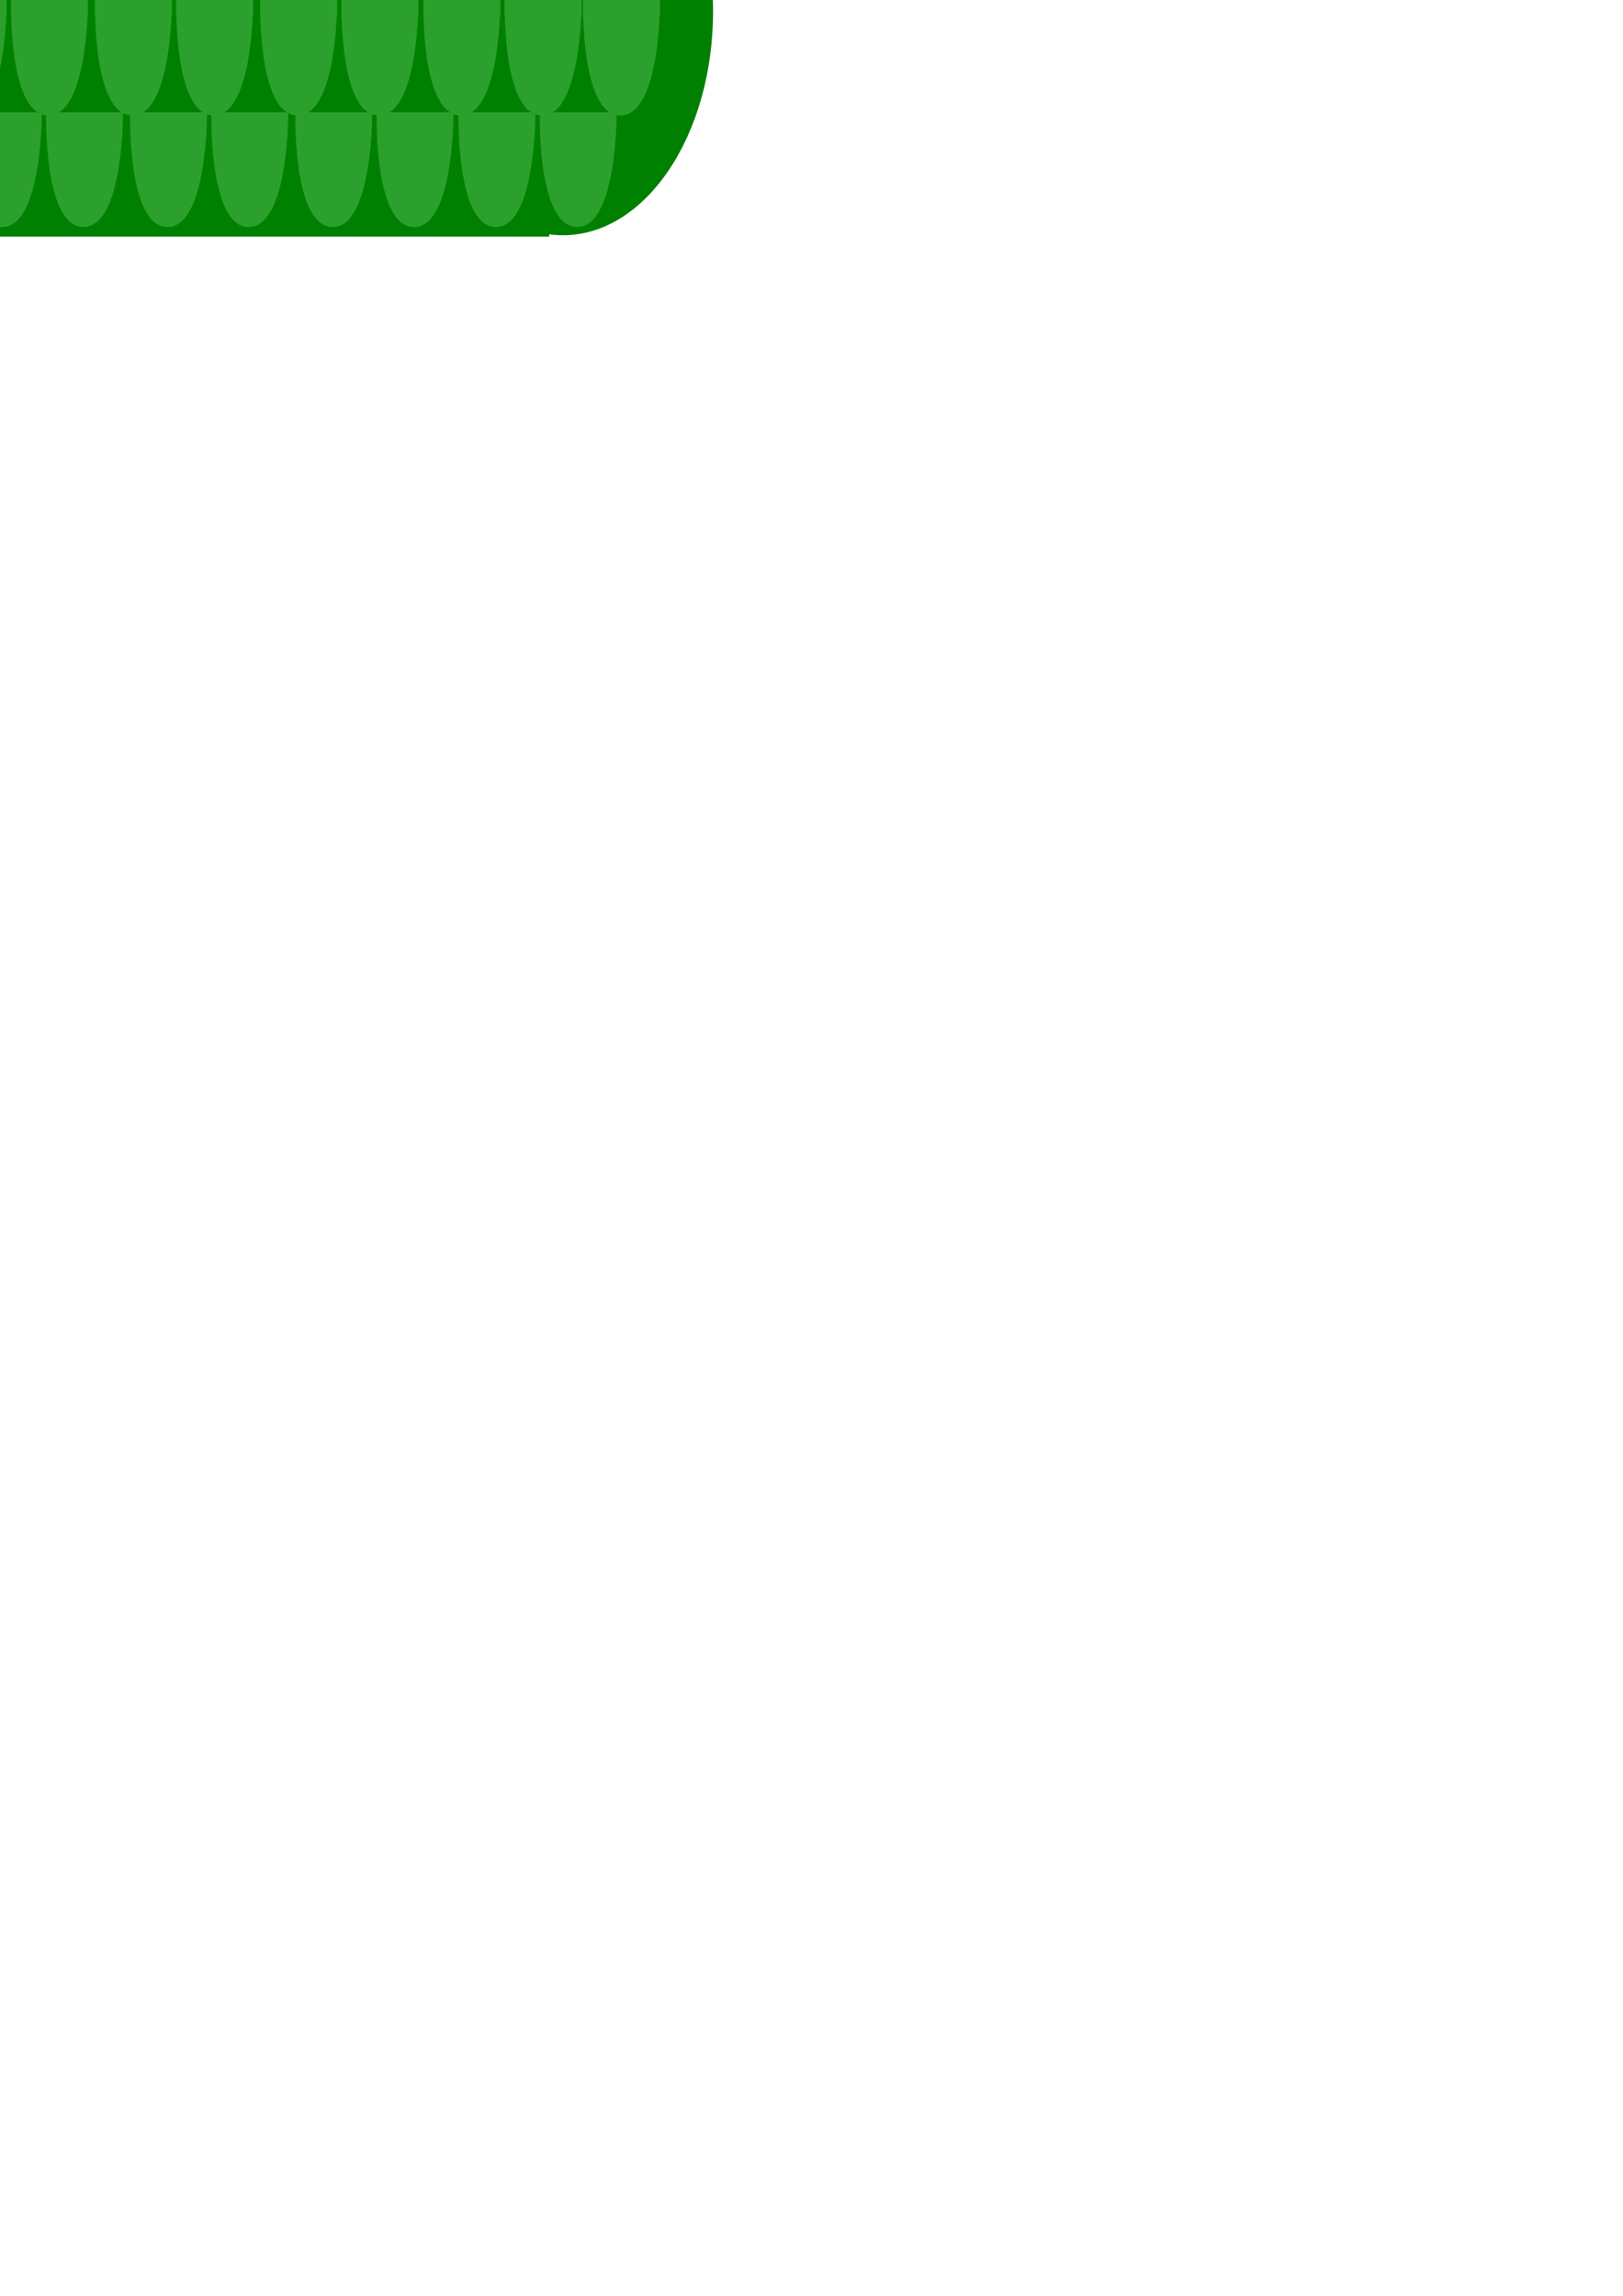 <?xml version="1.0" encoding="UTF-8" standalone="no"?>
<!-- Created with Inkscape (http://www.inkscape.org/) -->

<svg
   xmlns:dc="http://purl.org/dc/elements/1.1/"
   xmlns:cc="http://creativecommons.org/ns#"
   xmlns:rdf="http://www.w3.org/1999/02/22-rdf-syntax-ns#"
   xmlns:svg="http://www.w3.org/2000/svg"
   xmlns="http://www.w3.org/2000/svg"
   xmlns:sodipodi="http://sodipodi.sourceforge.net/DTD/sodipodi-0.dtd"
   xmlns:inkscape="http://www.inkscape.org/namespaces/inkscape"
   width="210mm"
   height="297mm"
   viewBox="0 0 744.094 1052.362"
   id="svg2"
   version="1.1"
   inkscape:version="0.92.2 (5c3e80d, 2017-08-06)"
   sodipodi:docname="forestdragonscale.svg">
  <defs
     id="defs4" />
  <sodipodi:namedview
     id="base"
     pagecolor="#ffffff"
     bordercolor="#666666"
     borderopacity="1.0"
     inkscape:pageopacity="0.0"
     inkscape:pageshadow="2"
     inkscape:zoom="0.49497475"
     inkscape:cx="17.549391"
     inkscape:cy="1379.5691"
     inkscape:document-units="px"
     inkscape:current-layer="g4271"
     showgrid="false"
     inkscape:window-width="958"
     inkscape:window-height="1008"
     inkscape:window-x="953"
     inkscape:window-y="0"
     inkscape:window-maximized="0"
     inkscape:snap-global="false" />
  <g
     inkscape:groupmode="layer"
     id="layer2"
     inkscape:label="Layer 0" />
  <g
     inkscape:label="Layer 1"
     inkscape:groupmode="layer"
     id="layer1">
    <g
       id="g4271"
       transform="matrix(6.387,0,0,6.387,-644.092,-904.547)">
      <g
         id="g4231"
         style="fill:#008000">
        <rect
           style="fill:#008000;fill-opacity:1;stroke:none;stroke-width:0;stroke-linecap:round;stroke-miterlimit:4;stroke-dasharray:none;stroke-dashoffset:0;stroke-opacity:1"
           id="rect4186-1"
           width="79.394"
           height="32.18"
           x="60.872"
           y="126.426"
           ry="0" />
        <ellipse
           ry="16.06"
           rx="10.771"
           cy="142.446"
           cx="61.688"
           id="path4284"
           style="fill:#008000;fill-opacity:1;stroke:none;stroke-width:0;stroke-linecap:round;stroke-miterlimit:4;stroke-dasharray:none;stroke-dashoffset:0;stroke-opacity:1" />
        <ellipse
           style="fill:#008000;fill-opacity:1;stroke:none;stroke-width:0;stroke-linecap:round;stroke-miterlimit:4;stroke-dasharray:none;stroke-dashoffset:0;stroke-opacity:1"
           id="ellipse4288"
           cx="141.257"
           cy="142.446"
           rx="10.771"
           ry="16.06" />
      </g>
      <path
         style="fill:#2ca02c;stroke:none;stroke-width:0.117px;stroke-linecap:butt;stroke-linejoin:miter;stroke-opacity:1"
         d="m 139.593,149.686 h 5.518 c 0,0 0.048,8.261 -2.856,8.23 -2.883,-0.03 -2.663,-8.23 -2.663,-8.23 z"
         id="path3919"
         inkscape:connector-curvature="0"
         sodipodi:nodetypes="ccsc" />
      <path
         sodipodi:nodetypes="ccsc"
         inkscape:connector-curvature="0"
         id="path3956"
         d="m 133.76,149.686 h 5.518 c 0,0 0.048,8.261 -2.856,8.23 -2.883,-0.03 -2.663,-8.23 -2.663,-8.23 z"
         style="fill:#2ca02c;stroke:none;stroke-width:0.117px;stroke-linecap:butt;stroke-linejoin:miter;stroke-opacity:1" />
      <path
         sodipodi:nodetypes="ccsc"
         inkscape:connector-curvature="0"
         id="path3958"
         d="m 127.88,149.686 h 5.518 c 0,0 0.048,8.261 -2.856,8.23 -2.883,-0.03 -2.663,-8.23 -2.663,-8.23 z"
         style="fill:#2ca02c;stroke:none;stroke-width:0.117px;stroke-linecap:butt;stroke-linejoin:miter;stroke-opacity:1" />
      <path
         style="fill:#2ca02c;stroke:none;stroke-width:0.117px;stroke-linecap:butt;stroke-linejoin:miter;stroke-opacity:1"
         d="m 122.047,149.686 h 5.518 c 0,0 0.048,8.261 -2.856,8.23 -2.883,-0.03 -2.663,-8.23 -2.663,-8.23 z"
         id="path3960"
         inkscape:connector-curvature="0"
         sodipodi:nodetypes="ccsc" />
      <path
         style="fill:#2ca02c;stroke:none;stroke-width:0.117px;stroke-linecap:butt;stroke-linejoin:miter;stroke-opacity:1"
         d="m 116.019,149.686 h 5.518 c 0,0 0.048,8.261 -2.856,8.23 -2.883,-0.03 -2.663,-8.23 -2.663,-8.23 z"
         id="path3962"
         inkscape:connector-curvature="0"
         sodipodi:nodetypes="ccsc" />
      <path
         sodipodi:nodetypes="ccsc"
         inkscape:connector-curvature="0"
         id="path3964"
         d="m 110.186,149.686 h 5.518 c 0,0 0.048,8.261 -2.856,8.23 -2.883,-0.03 -2.663,-8.23 -2.663,-8.23 z"
         style="fill:#2ca02c;stroke:none;stroke-width:0.117px;stroke-linecap:butt;stroke-linejoin:miter;stroke-opacity:1" />
      <path
         sodipodi:nodetypes="ccsc"
         inkscape:connector-curvature="0"
         id="path3966"
         d="m 104.158,149.686 h 5.518 c 0,0 0.048,8.261 -2.856,8.23 -2.883,-0.03 -2.663,-8.23 -2.663,-8.23 z"
         style="fill:#2ca02c;stroke:none;stroke-width:0.117px;stroke-linecap:butt;stroke-linejoin:miter;stroke-opacity:1" />
      <path
         style="fill:#2ca02c;stroke:none;stroke-width:0.117px;stroke-linecap:butt;stroke-linejoin:miter;stroke-opacity:1"
         d="m 98.325,149.686 h 5.518 c 0,0 0.048,8.261 -2.856,8.23 -2.883,-0.03 -2.663,-8.23 -2.663,-8.23 z"
         id="path3968"
         inkscape:connector-curvature="0"
         sodipodi:nodetypes="ccsc" />
      <path
         style="fill:#2ca02c;stroke:none;stroke-width:0.117px;stroke-linecap:butt;stroke-linejoin:miter;stroke-opacity:1"
         d="m 92.446,149.686 h 5.518 c 0,0 0.048,8.261 -2.856,8.23 -2.883,-0.03 -2.663,-8.23 -2.663,-8.23 z"
         id="path3970"
         inkscape:connector-curvature="0"
         sodipodi:nodetypes="ccsc" />
      <path
         sodipodi:nodetypes="ccsc"
         inkscape:connector-curvature="0"
         id="path3972"
         d="m 86.613,149.686 h 5.518 c 0,0 0.048,8.261 -2.856,8.23 -2.883,-0.03 -2.663,-8.23 -2.663,-8.23 z"
         style="fill:#2ca02c;stroke:none;stroke-width:0.117px;stroke-linecap:butt;stroke-linejoin:miter;stroke-opacity:1" />
      <path
         sodipodi:nodetypes="ccsc"
         inkscape:connector-curvature="0"
         id="path3974"
         d="m 80.585,149.686 h 5.518 c 0,0 0.048,8.261 -2.856,8.23 -2.883,-0.03 -2.663,-8.23 -2.663,-8.23 z"
         style="fill:#2ca02c;stroke:none;stroke-width:0.117px;stroke-linecap:butt;stroke-linejoin:miter;stroke-opacity:1" />
      <path
         style="fill:#2ca02c;stroke:none;stroke-width:0.117px;stroke-linecap:butt;stroke-linejoin:miter;stroke-opacity:1"
         d="m 74.752,149.686 h 5.518 c 0,0 0.048,8.261 -2.856,8.23 -2.883,-0.03 -2.663,-8.23 -2.663,-8.23 z"
         id="path3976"
         inkscape:connector-curvature="0"
         sodipodi:nodetypes="ccsc" />
      <path
         style="fill:#2ca02c;stroke:none;stroke-width:0.117px;stroke-linecap:butt;stroke-linejoin:miter;stroke-opacity:1"
         d="m 68.724,149.686 h 5.518 c 0,0 0.048,8.261 -2.856,8.23 -2.883,-0.03 -2.663,-8.23 -2.663,-8.23 z"
         id="path3978"
         inkscape:connector-curvature="0"
         sodipodi:nodetypes="ccsc" />
      <path
         sodipodi:nodetypes="ccsc"
         inkscape:connector-curvature="0"
         id="path3980"
         d="m 62.891,149.686 h 5.518 c 0,0 0.048,8.261 -2.856,8.23 -2.883,-0.03 -2.663,-8.23 -2.663,-8.23 z"
         style="fill:#2ca02c;stroke:none;stroke-width:0.117px;stroke-linecap:butt;stroke-linejoin:miter;stroke-opacity:1" />
      <path
         sodipodi:nodetypes="ccsc"
         inkscape:connector-curvature="0"
         id="path3982"
         d="m 57.011,149.686 h 5.518 c 0,0 0.048,8.261 -2.856,8.23 -2.883,-0.03 -2.663,-8.23 -2.663,-8.23 z"
         style="fill:#2ca02c;stroke:none;stroke-width:0.117px;stroke-linecap:butt;stroke-linejoin:miter;stroke-opacity:1" />
      <path
         sodipodi:nodetypes="ccsc"
         inkscape:connector-curvature="0"
         id="path3990"
         d="m 137.072,141.68 h 5.518 c 0,0 0.048,8.261 -2.856,8.23 -2.883,-0.03 -2.663,-8.23 -2.663,-8.23 z"
         style="fill:#2ca02c;stroke:none;stroke-width:0.117px;stroke-linecap:butt;stroke-linejoin:miter;stroke-opacity:1" />
      <path
         style="fill:#2ca02c;stroke:none;stroke-width:0.117px;stroke-linecap:butt;stroke-linejoin:miter;stroke-opacity:1"
         d="m 131.239,141.68 h 5.518 c 0,0 0.048,8.261 -2.856,8.23 -2.883,-0.03 -2.663,-8.23 -2.663,-8.23 z"
         id="path3992"
         inkscape:connector-curvature="0"
         sodipodi:nodetypes="ccsc" />
      <path
         style="fill:#2ca02c;stroke:none;stroke-width:0.117px;stroke-linecap:butt;stroke-linejoin:miter;stroke-opacity:1"
         d="m 125.36,141.68 h 5.518 c 0,0 0.048,8.261 -2.856,8.23 -2.883,-0.03 -2.663,-8.23 -2.663,-8.23 z"
         id="path3994"
         inkscape:connector-curvature="0"
         sodipodi:nodetypes="ccsc" />
      <path
         sodipodi:nodetypes="ccsc"
         inkscape:connector-curvature="0"
         id="path3996"
         d="m 119.527,141.68 h 5.518 c 0,0 0.048,8.261 -2.856,8.23 -2.883,-0.03 -2.663,-8.23 -2.663,-8.23 z"
         style="fill:#2ca02c;stroke:none;stroke-width:0.117px;stroke-linecap:butt;stroke-linejoin:miter;stroke-opacity:1" />
      <path
         sodipodi:nodetypes="ccsc"
         inkscape:connector-curvature="0"
         id="path3998"
         d="m 113.499,141.68 h 5.518 c 0,0 0.048,8.261 -2.856,8.23 -2.883,-0.03 -2.663,-8.23 -2.663,-8.23 z"
         style="fill:#2ca02c;stroke:none;stroke-width:0.117px;stroke-linecap:butt;stroke-linejoin:miter;stroke-opacity:1" />
      <path
         style="fill:#2ca02c;stroke:none;stroke-width:0.117px;stroke-linecap:butt;stroke-linejoin:miter;stroke-opacity:1"
         d="m 107.666,141.68 h 5.518 c 0,0 0.048,8.261 -2.856,8.23 -2.883,-0.03 -2.663,-8.23 -2.663,-8.23 z"
         id="path4000"
         inkscape:connector-curvature="0"
         sodipodi:nodetypes="ccsc" />
      <path
         style="fill:#2ca02c;stroke:none;stroke-width:0.117px;stroke-linecap:butt;stroke-linejoin:miter;stroke-opacity:1"
         d="m 101.638,141.68 h 5.518 c 0,0 0.048,8.261 -2.856,8.23 -2.883,-0.03 -2.663,-8.23 -2.663,-8.23 z"
         id="path4002"
         inkscape:connector-curvature="0"
         sodipodi:nodetypes="ccsc" />
      <path
         sodipodi:nodetypes="ccsc"
         inkscape:connector-curvature="0"
         id="path4004"
         d="m 95.805,141.68 h 5.518 c 0,0 0.048,8.261 -2.856,8.23 -2.883,-0.03 -2.663,-8.23 -2.663,-8.23 z"
         style="fill:#2ca02c;stroke:none;stroke-width:0.117px;stroke-linecap:butt;stroke-linejoin:miter;stroke-opacity:1" />
      <path
         sodipodi:nodetypes="ccsc"
         inkscape:connector-curvature="0"
         id="path4006"
         d="m 89.925,141.68 h 5.518 c 0,0 0.048,8.261 -2.856,8.23 -2.883,-0.03 -2.663,-8.23 -2.663,-8.23 z"
         style="fill:#2ca02c;stroke:none;stroke-width:0.117px;stroke-linecap:butt;stroke-linejoin:miter;stroke-opacity:1" />
      <path
         style="fill:#2ca02c;stroke:none;stroke-width:0.117px;stroke-linecap:butt;stroke-linejoin:miter;stroke-opacity:1"
         d="m 84.092,141.68 h 5.518 c 0,0 0.048,8.261 -2.856,8.23 -2.883,-0.03 -2.663,-8.23 -2.663,-8.23 z"
         id="path4008"
         inkscape:connector-curvature="0"
         sodipodi:nodetypes="ccsc" />
      <path
         style="fill:#2ca02c;stroke:none;stroke-width:0.117px;stroke-linecap:butt;stroke-linejoin:miter;stroke-opacity:1"
         d="m 78.064,141.68 h 5.518 c 0,0 0.048,8.261 -2.856,8.23 -2.883,-0.03 -2.663,-8.23 -2.663,-8.23 z"
         id="path4010"
         inkscape:connector-curvature="0"
         sodipodi:nodetypes="ccsc" />
      <path
         sodipodi:nodetypes="ccsc"
         inkscape:connector-curvature="0"
         id="path4012"
         d="m 72.231,141.68 h 5.518 c 0,0 0.048,8.261 -2.856,8.23 -2.883,-0.03 -2.663,-8.23 -2.663,-8.23 z"
         style="fill:#2ca02c;stroke:none;stroke-width:0.117px;stroke-linecap:butt;stroke-linejoin:miter;stroke-opacity:1" />
      <path
         sodipodi:nodetypes="ccsc"
         inkscape:connector-curvature="0"
         id="path4014"
         d="m 66.203,141.68 h 5.518 c 0,0 0.048,8.261 -2.856,8.23 -2.883,-0.03 -2.663,-8.23 -2.663,-8.23 z"
         style="fill:#2ca02c;stroke:none;stroke-width:0.117px;stroke-linecap:butt;stroke-linejoin:miter;stroke-opacity:1" />
      <path
         style="fill:#2ca02c;stroke:none;stroke-width:0.117px;stroke-linecap:butt;stroke-linejoin:miter;stroke-opacity:1"
         d="m 60.37,141.68 h 5.518 c 0,0 0.048,8.261 -2.856,8.23 -2.883,-0.03 -2.663,-8.23 -2.663,-8.23 z"
         id="path4016"
         inkscape:connector-curvature="0"
         sodipodi:nodetypes="ccsc" />
      <path
         style="fill:#2ca02c;stroke:none;stroke-width:0.117px;stroke-linecap:butt;stroke-linejoin:miter;stroke-opacity:1"
         d="m 54.491,141.68 h 5.518 c 0,0 0.048,8.261 -2.856,8.23 -2.883,-0.03 -2.663,-8.23 -2.663,-8.23 z"
         id="path4018"
         inkscape:connector-curvature="0"
         sodipodi:nodetypes="ccsc" />
      <path
         style="fill:#2ca02c;stroke:none;stroke-width:0.117px;stroke-linecap:butt;stroke-linejoin:miter;stroke-opacity:1"
         d="m 142.706,141.68 h 5.518 c 0,0 0.048,8.261 -2.856,8.23 -2.883,-0.03 -2.663,-8.23 -2.663,-8.23 z"
         id="path4020"
         inkscape:connector-curvature="0"
         sodipodi:nodetypes="ccsc" />
      <path
         sodipodi:nodetypes="ccsc"
         inkscape:connector-curvature="0"
         id="path4022"
         d="m 139.593,134.709 h 5.518 c 0,0 0.048,-8.261 -2.856,-8.23 -2.883,0.03 -2.663,8.23 -2.663,8.23 z"
         style="fill:#2ca02c;stroke:none;stroke-width:0.117px;stroke-linecap:butt;stroke-linejoin:miter;stroke-opacity:1" />
      <path
         style="fill:#2ca02c;stroke:none;stroke-width:0.117px;stroke-linecap:butt;stroke-linejoin:miter;stroke-opacity:1"
         d="m 133.76,134.709 h 5.518 c 0,0 0.048,-8.261 -2.856,-8.23 -2.883,0.03 -2.663,8.23 -2.663,8.23 z"
         id="path4024"
         inkscape:connector-curvature="0"
         sodipodi:nodetypes="ccsc" />
      <path
         style="fill:#2ca02c;stroke:none;stroke-width:0.117px;stroke-linecap:butt;stroke-linejoin:miter;stroke-opacity:1"
         d="m 127.88,134.709 h 5.518 c 0,0 0.048,-8.261 -2.856,-8.23 -2.883,0.03 -2.663,8.23 -2.663,8.23 z"
         id="path4026"
         inkscape:connector-curvature="0"
         sodipodi:nodetypes="ccsc" />
      <path
         sodipodi:nodetypes="ccsc"
         inkscape:connector-curvature="0"
         id="path4028"
         d="m 122.047,134.709 h 5.518 c 0,0 0.048,-8.261 -2.856,-8.23 -2.883,0.03 -2.663,8.23 -2.663,8.23 z"
         style="fill:#2ca02c;stroke:none;stroke-width:0.117px;stroke-linecap:butt;stroke-linejoin:miter;stroke-opacity:1" />
      <path
         sodipodi:nodetypes="ccsc"
         inkscape:connector-curvature="0"
         id="path4030"
         d="m 116.019,134.709 h 5.518 c 0,0 0.048,-8.261 -2.856,-8.23 -2.883,0.03 -2.663,8.23 -2.663,8.23 z"
         style="fill:#2ca02c;stroke:none;stroke-width:0.117px;stroke-linecap:butt;stroke-linejoin:miter;stroke-opacity:1" />
      <path
         style="fill:#2ca02c;stroke:none;stroke-width:0.117px;stroke-linecap:butt;stroke-linejoin:miter;stroke-opacity:1"
         d="m 110.186,134.709 h 5.518 c 0,0 0.048,-8.261 -2.856,-8.23 -2.883,0.03 -2.663,8.23 -2.663,8.23 z"
         id="path4032"
         inkscape:connector-curvature="0"
         sodipodi:nodetypes="ccsc" />
      <path
         style="fill:#2ca02c;stroke:none;stroke-width:0.117px;stroke-linecap:butt;stroke-linejoin:miter;stroke-opacity:1"
         d="m 104.158,134.709 h 5.518 c 0,0 0.048,-8.261 -2.856,-8.23 -2.883,0.03 -2.663,8.23 -2.663,8.23 z"
         id="path4034"
         inkscape:connector-curvature="0"
         sodipodi:nodetypes="ccsc" />
      <path
         sodipodi:nodetypes="ccsc"
         inkscape:connector-curvature="0"
         id="path4036"
         d="m 98.325,134.709 h 5.518 c 0,0 0.048,-8.261 -2.856,-8.23 -2.883,0.03 -2.663,8.23 -2.663,8.23 z"
         style="fill:#2ca02c;stroke:none;stroke-width:0.117px;stroke-linecap:butt;stroke-linejoin:miter;stroke-opacity:1" />
      <path
         sodipodi:nodetypes="ccsc"
         inkscape:connector-curvature="0"
         id="path4038"
         d="m 92.446,134.709 h 5.518 c 0,0 0.048,-8.261 -2.856,-8.23 -2.883,0.03 -2.663,8.23 -2.663,8.23 z"
         style="fill:#2ca02c;stroke:none;stroke-width:0.117px;stroke-linecap:butt;stroke-linejoin:miter;stroke-opacity:1" />
      <path
         style="fill:#2ca02c;stroke:none;stroke-width:0.117px;stroke-linecap:butt;stroke-linejoin:miter;stroke-opacity:1"
         d="m 86.613,134.709 h 5.518 c 0,0 0.048,-8.261 -2.856,-8.23 -2.883,0.03 -2.663,8.23 -2.663,8.23 z"
         id="path4040"
         inkscape:connector-curvature="0"
         sodipodi:nodetypes="ccsc" />
      <path
         style="fill:#2ca02c;stroke:none;stroke-width:0.117px;stroke-linecap:butt;stroke-linejoin:miter;stroke-opacity:1"
         d="m 80.585,134.709 h 5.518 c 0,0 0.048,-8.261 -2.856,-8.23 -2.883,0.03 -2.663,8.23 -2.663,8.23 z"
         id="path4042"
         inkscape:connector-curvature="0"
         sodipodi:nodetypes="ccsc" />
      <path
         sodipodi:nodetypes="ccsc"
         inkscape:connector-curvature="0"
         id="path4044"
         d="m 74.752,134.709 h 5.518 c 0,0 0.048,-8.261 -2.856,-8.23 -2.883,0.03 -2.663,8.23 -2.663,8.23 z"
         style="fill:#2ca02c;stroke:none;stroke-width:0.117px;stroke-linecap:butt;stroke-linejoin:miter;stroke-opacity:1" />
      <path
         sodipodi:nodetypes="ccsc"
         inkscape:connector-curvature="0"
         id="path4046"
         d="m 68.724,134.709 h 5.518 c 0,0 0.048,-8.261 -2.856,-8.23 -2.883,0.03 -2.663,8.23 -2.663,8.23 z"
         style="fill:#2ca02c;stroke:none;stroke-width:0.117px;stroke-linecap:butt;stroke-linejoin:miter;stroke-opacity:1" />
      <path
         style="fill:#2ca02c;stroke:none;stroke-width:0.117px;stroke-linecap:butt;stroke-linejoin:miter;stroke-opacity:1"
         d="m 62.891,134.709 h 5.518 c 0,0 0.048,-8.261 -2.856,-8.23 -2.883,0.03 -2.663,8.23 -2.663,8.23 z"
         id="path4048"
         inkscape:connector-curvature="0"
         sodipodi:nodetypes="ccsc" />
      <path
         style="fill:#2ca02c;stroke:none;stroke-width:0.117px;stroke-linecap:butt;stroke-linejoin:miter;stroke-opacity:1"
         d="m 57.011,134.709 h 5.518 c 0,0 0.048,-8.261 -2.856,-8.23 -2.883,0.03 -2.663,8.23 -2.663,8.23 z"
         id="path4050"
         inkscape:connector-curvature="0"
         sodipodi:nodetypes="ccsc" />
      <path
         style="fill:#2ca02c;stroke:none;stroke-width:0.117px;stroke-linecap:butt;stroke-linejoin:miter;stroke-opacity:1"
         d="m 137.072,142.715 h 5.518 c 0,0 0.048,-8.261 -2.856,-8.23 -2.883,0.03 -2.663,8.23 -2.663,8.23 z"
         id="path4052"
         inkscape:connector-curvature="0"
         sodipodi:nodetypes="ccsc" />
      <path
         sodipodi:nodetypes="ccsc"
         inkscape:connector-curvature="0"
         id="path4054"
         d="m 131.239,142.715 h 5.518 c 0,0 0.048,-8.261 -2.856,-8.23 -2.883,0.03 -2.663,8.23 -2.663,8.23 z"
         style="fill:#2ca02c;stroke:none;stroke-width:0.117px;stroke-linecap:butt;stroke-linejoin:miter;stroke-opacity:1" />
      <path
         sodipodi:nodetypes="ccsc"
         inkscape:connector-curvature="0"
         id="path4056"
         d="m 125.36,142.715 h 5.518 c 0,0 0.048,-8.261 -2.856,-8.23 -2.883,0.03 -2.663,8.23 -2.663,8.23 z"
         style="fill:#2ca02c;stroke:none;stroke-width:0.117px;stroke-linecap:butt;stroke-linejoin:miter;stroke-opacity:1" />
      <path
         style="fill:#2ca02c;stroke:none;stroke-width:0.117px;stroke-linecap:butt;stroke-linejoin:miter;stroke-opacity:1"
         d="m 119.527,142.715 h 5.518 c 0,0 0.048,-8.261 -2.856,-8.23 -2.883,0.03 -2.663,8.23 -2.663,8.23 z"
         id="path4058"
         inkscape:connector-curvature="0"
         sodipodi:nodetypes="ccsc" />
      <path
         style="fill:#2ca02c;stroke:none;stroke-width:0.117px;stroke-linecap:butt;stroke-linejoin:miter;stroke-opacity:1"
         d="m 113.499,142.715 h 5.518 c 0,0 0.048,-8.261 -2.856,-8.23 -2.883,0.03 -2.663,8.23 -2.663,8.23 z"
         id="path4060"
         inkscape:connector-curvature="0"
         sodipodi:nodetypes="ccsc" />
      <path
         sodipodi:nodetypes="ccsc"
         inkscape:connector-curvature="0"
         id="path4062"
         d="m 107.666,142.715 h 5.518 c 0,0 0.048,-8.261 -2.856,-8.23 -2.883,0.03 -2.663,8.23 -2.663,8.23 z"
         style="fill:#2ca02c;stroke:none;stroke-width:0.117px;stroke-linecap:butt;stroke-linejoin:miter;stroke-opacity:1" />
      <path
         sodipodi:nodetypes="ccsc"
         inkscape:connector-curvature="0"
         id="path4064"
         d="m 101.638,142.715 h 5.518 c 0,0 0.048,-8.261 -2.856,-8.23 -2.883,0.03 -2.663,8.23 -2.663,8.23 z"
         style="fill:#2ca02c;stroke:none;stroke-width:0.117px;stroke-linecap:butt;stroke-linejoin:miter;stroke-opacity:1" />
      <path
         style="fill:#2ca02c;stroke:none;stroke-width:0.117px;stroke-linecap:butt;stroke-linejoin:miter;stroke-opacity:1"
         d="m 95.805,142.715 h 5.518 c 0,0 0.048,-8.261 -2.856,-8.23 -2.883,0.03 -2.663,8.23 -2.663,8.23 z"
         id="path4066"
         inkscape:connector-curvature="0"
         sodipodi:nodetypes="ccsc" />
      <path
         style="fill:#2ca02c;stroke:none;stroke-width:0.117px;stroke-linecap:butt;stroke-linejoin:miter;stroke-opacity:1"
         d="m 89.925,142.715 h 5.518 c 0,0 0.048,-8.261 -2.856,-8.23 -2.883,0.03 -2.663,8.23 -2.663,8.23 z"
         id="path4068"
         inkscape:connector-curvature="0"
         sodipodi:nodetypes="ccsc" />
      <path
         sodipodi:nodetypes="ccsc"
         inkscape:connector-curvature="0"
         id="path4070"
         d="m 84.092,142.715 h 5.518 c 0,0 0.048,-8.261 -2.856,-8.23 -2.883,0.03 -2.663,8.23 -2.663,8.23 z"
         style="fill:#2ca02c;stroke:none;stroke-width:0.117px;stroke-linecap:butt;stroke-linejoin:miter;stroke-opacity:1" />
      <path
         sodipodi:nodetypes="ccsc"
         inkscape:connector-curvature="0"
         id="path4072"
         d="m 78.064,142.715 h 5.518 c 0,0 0.048,-8.261 -2.856,-8.23 -2.883,0.03 -2.663,8.23 -2.663,8.23 z"
         style="fill:#2ca02c;stroke:none;stroke-width:0.117px;stroke-linecap:butt;stroke-linejoin:miter;stroke-opacity:1" />
      <path
         style="fill:#2ca02c;stroke:none;stroke-width:0.117px;stroke-linecap:butt;stroke-linejoin:miter;stroke-opacity:1"
         d="m 72.231,142.715 h 5.518 c 0,0 0.048,-8.261 -2.856,-8.23 -2.883,0.03 -2.663,8.23 -2.663,8.23 z"
         id="path4074"
         inkscape:connector-curvature="0"
         sodipodi:nodetypes="ccsc" />
      <path
         style="fill:#2ca02c;stroke:none;stroke-width:0.117px;stroke-linecap:butt;stroke-linejoin:miter;stroke-opacity:1"
         d="m 66.203,142.715 h 5.518 c 0,0 0.048,-8.261 -2.856,-8.23 -2.883,0.03 -2.663,8.23 -2.663,8.23 z"
         id="path4076"
         inkscape:connector-curvature="0"
         sodipodi:nodetypes="ccsc" />
      <path
         sodipodi:nodetypes="ccsc"
         inkscape:connector-curvature="0"
         id="path4078"
         d="m 60.37,142.715 h 5.518 c 0,0 0.048,-8.261 -2.856,-8.23 -2.883,0.03 -2.663,8.23 -2.663,8.23 z"
         style="fill:#2ca02c;stroke:none;stroke-width:0.117px;stroke-linecap:butt;stroke-linejoin:miter;stroke-opacity:1" />
      <path
         sodipodi:nodetypes="ccsc"
         inkscape:connector-curvature="0"
         id="path4080"
         d="m 54.491,142.715 h 5.518 c 0,0 0.048,-8.261 -2.856,-8.23 -2.883,0.03 -2.663,8.23 -2.663,8.23 z"
         style="fill:#2ca02c;stroke:none;stroke-width:0.117px;stroke-linecap:butt;stroke-linejoin:miter;stroke-opacity:1" />
      <path
         sodipodi:nodetypes="ccsc"
         inkscape:connector-curvature="0"
         id="path4082"
         d="m 142.706,142.715 h 5.518 c 0,0 0.048,-8.261 -2.856,-8.23 -2.883,0.03 -2.663,8.23 -2.663,8.23 z"
         style="fill:#2ca02c;stroke:none;stroke-width:0.117px;stroke-linecap:butt;stroke-linejoin:miter;stroke-opacity:1" />
    </g>
  </g>
</svg>
